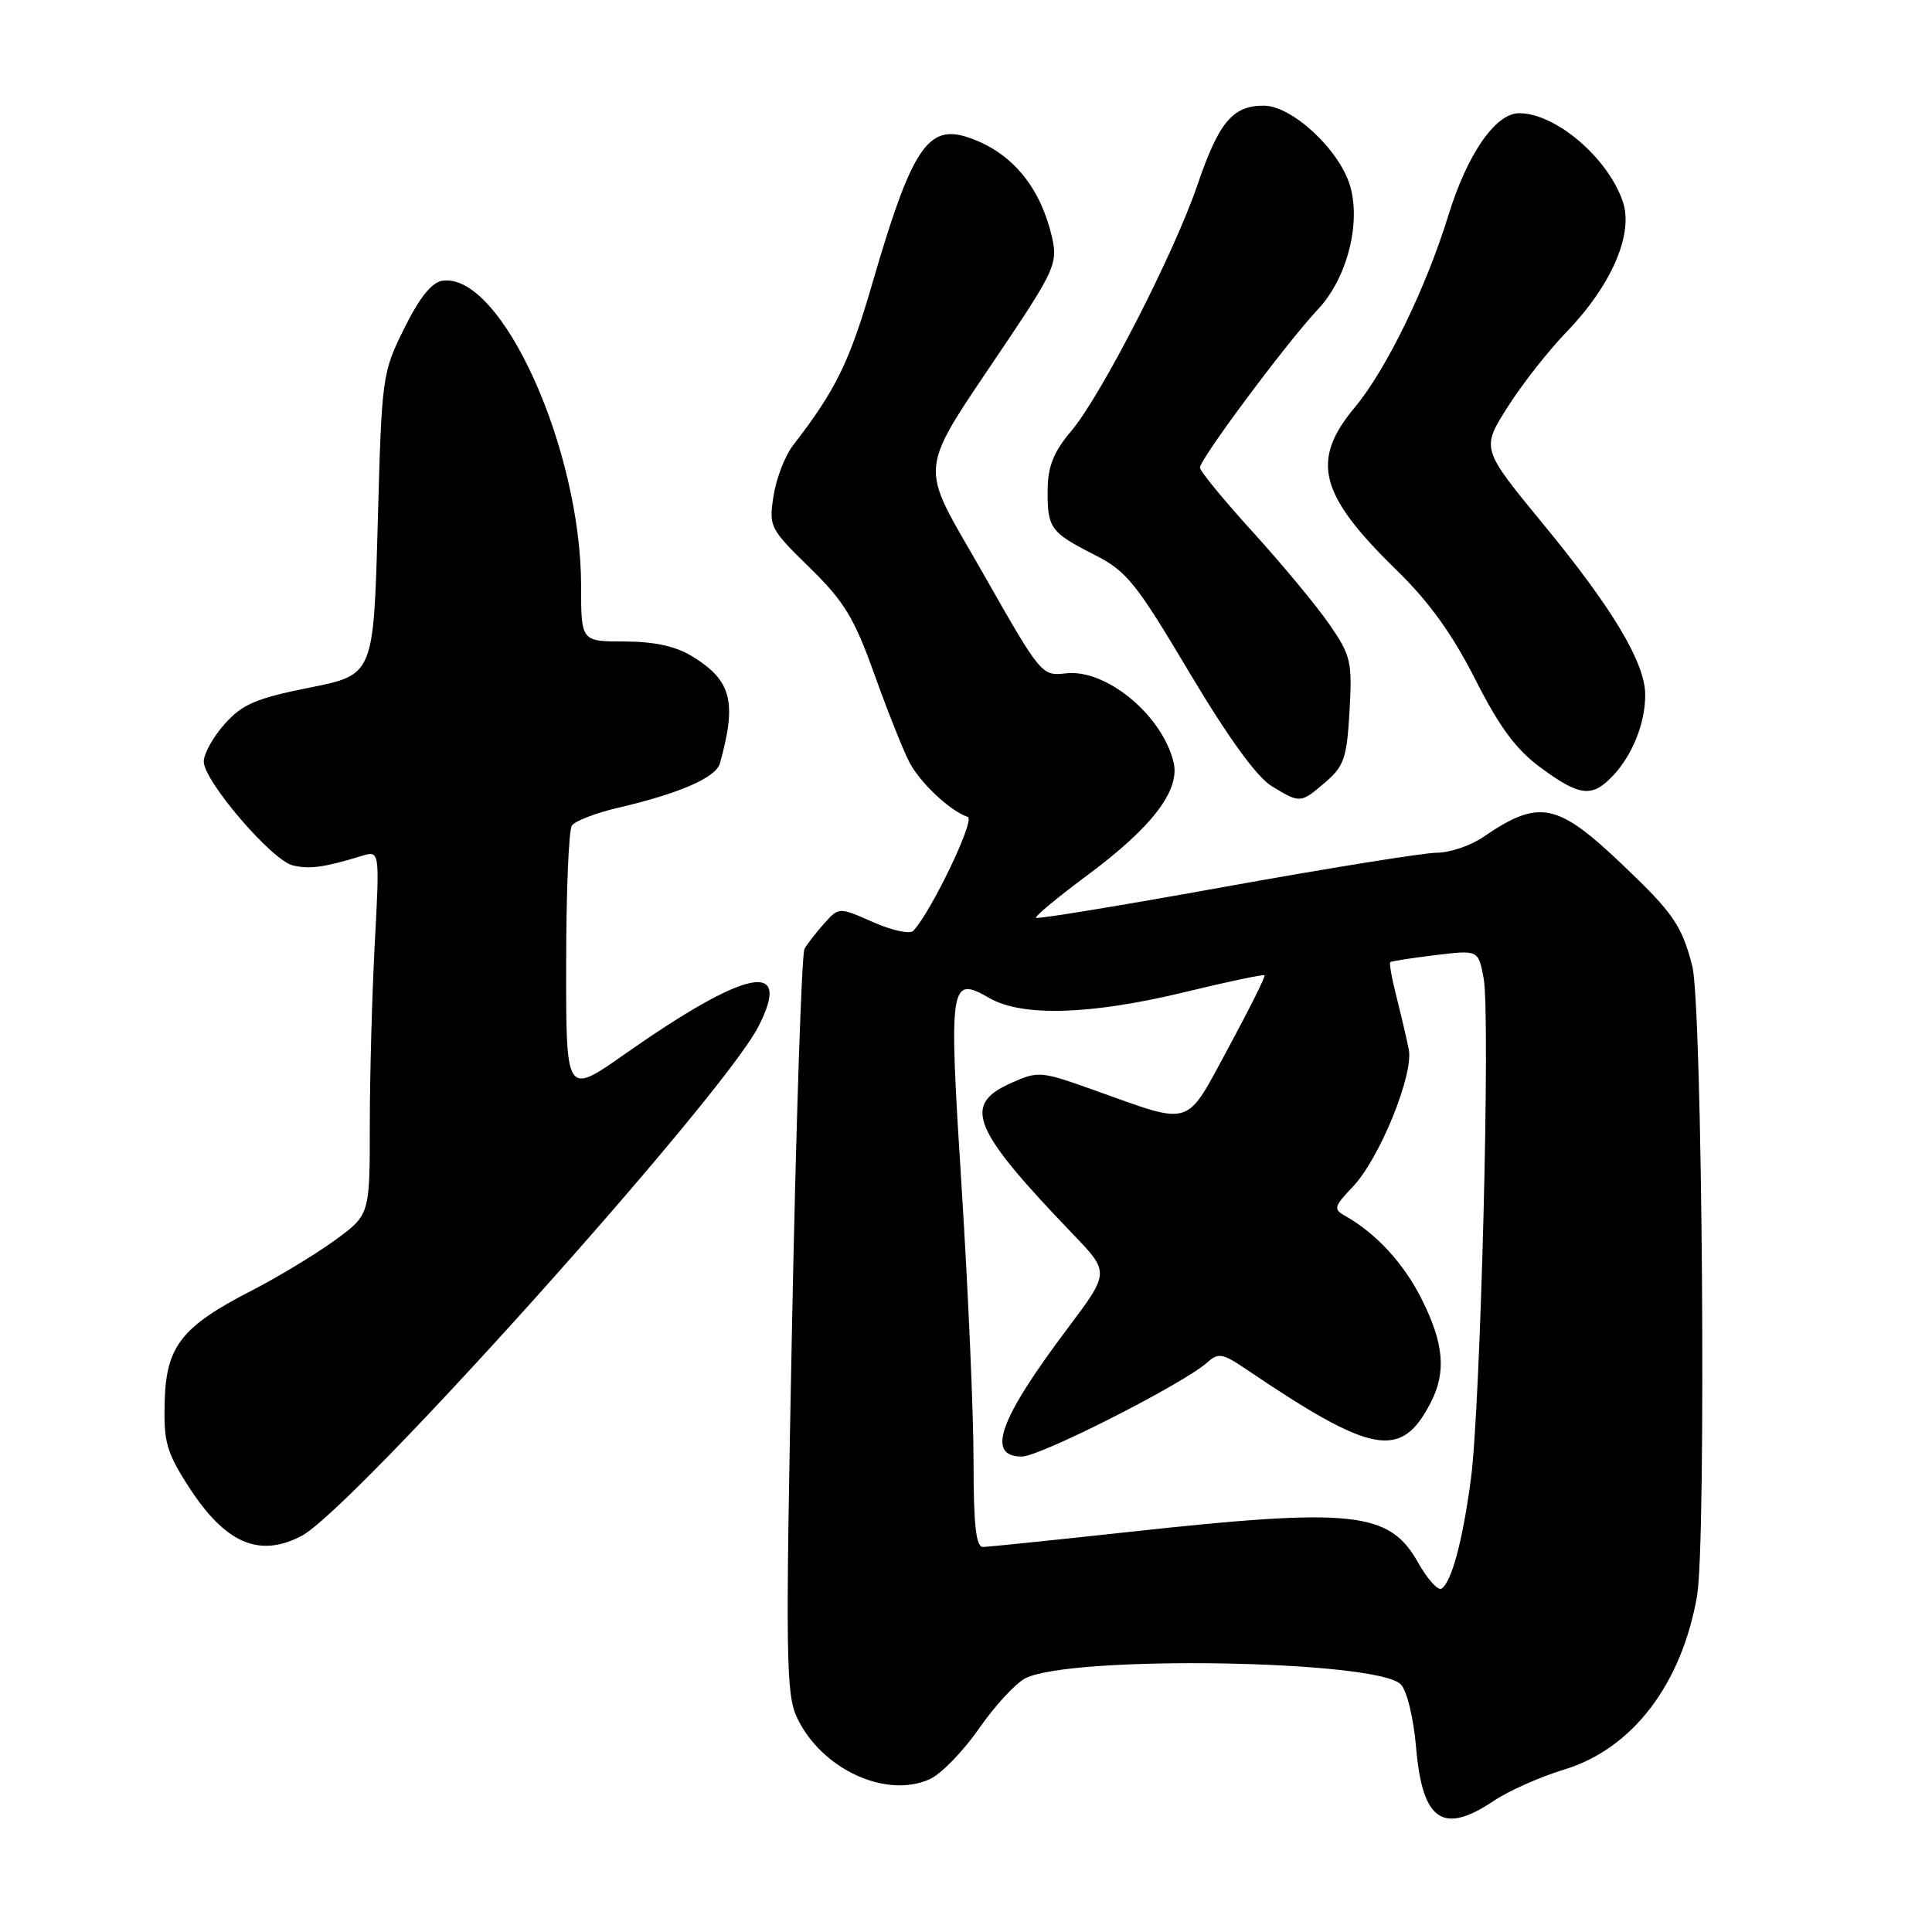 <?xml version="1.0" encoding="UTF-8" standalone="no"?>
<!DOCTYPE svg PUBLIC "-//W3C//DTD SVG 1.1//EN" "http://www.w3.org/Graphics/SVG/1.1/DTD/svg11.dtd" >
<svg xmlns="http://www.w3.org/2000/svg" xmlns:xlink="http://www.w3.org/1999/xlink" version="1.1" viewBox="0 0 256 256">
 <g >
 <path fill="currentColor"
d=" M 197.95 238.61 C 199.90 237.30 204.11 235.43 207.30 234.46 C 216.31 231.72 222.85 223.14 224.87 211.45 C 226.11 204.23 225.57 133.12 224.23 127.98 C 222.84 122.63 221.71 120.98 215.17 114.75 C 206.31 106.29 203.98 105.82 196.50 110.93 C 194.85 112.06 192.09 112.99 190.38 112.99 C 188.66 113.00 176.09 115.02 162.44 117.48 C 148.79 119.95 137.47 121.81 137.28 121.62 C 137.09 121.43 140.20 118.85 144.19 115.89 C 152.69 109.57 156.38 104.72 155.51 101.03 C 154.03 94.79 146.57 88.61 141.25 89.22 C 138.03 89.59 137.93 89.47 130.34 76.11 C 121.54 60.65 121.23 63.50 133.72 44.82 C 139.50 36.18 140.12 34.80 139.48 31.82 C 137.98 24.86 134.09 20.14 128.26 18.20 C 122.93 16.41 120.78 19.70 115.60 37.51 C 112.55 48.01 110.75 51.68 105.09 59.00 C 104.02 60.38 102.86 63.39 102.50 65.70 C 101.86 69.77 102.00 70.05 107.27 75.20 C 111.85 79.68 113.18 81.86 115.84 89.29 C 117.57 94.13 119.66 99.38 120.48 100.96 C 121.91 103.73 125.89 107.46 128.24 108.25 C 129.26 108.59 123.38 120.85 121.01 123.34 C 120.57 123.81 118.18 123.29 115.69 122.19 C 111.17 120.19 111.17 120.19 109.23 122.34 C 108.17 123.53 106.98 125.05 106.60 125.73 C 106.22 126.40 105.48 148.83 104.95 175.56 C 104.07 219.87 104.13 224.48 105.63 227.64 C 108.86 234.43 117.42 238.38 123.22 235.74 C 124.71 235.06 127.65 232.03 129.74 229.02 C 131.84 226.00 134.60 223.01 135.88 222.37 C 142.04 219.30 182.38 219.95 185.60 223.18 C 186.42 223.99 187.30 227.59 187.64 231.56 C 188.48 241.31 191.18 243.16 197.95 238.61 Z  M 39.92 203.54 C 46.62 200.08 95.57 145.53 100.46 136.08 C 105.12 127.07 98.94 128.33 82.75 139.70 C 75.00 145.14 75.00 145.14 75.02 127.82 C 75.02 118.29 75.36 110.00 75.77 109.40 C 76.17 108.79 78.97 107.71 82.00 107.01 C 90.06 105.13 94.86 103.03 95.39 101.16 C 97.67 92.98 96.94 90.15 91.69 86.95 C 89.51 85.62 86.68 85.01 82.75 85.00 C 77.00 85.00 77.00 85.00 77.00 77.66 C 77.00 59.43 66.40 36.08 58.64 37.20 C 57.21 37.40 55.60 39.41 53.57 43.50 C 50.64 49.40 50.58 49.83 50.05 69.46 C 49.50 89.42 49.50 89.42 41.03 91.11 C 33.93 92.53 32.12 93.30 29.78 95.92 C 28.25 97.63 27.00 99.88 27.00 100.91 C 27.00 103.47 35.97 113.95 38.77 114.66 C 40.98 115.21 42.95 114.94 47.91 113.42 C 50.32 112.68 50.32 112.68 49.66 125.00 C 49.30 131.77 49.00 142.64 49.00 149.15 C 49.00 160.98 49.00 160.98 44.32 164.38 C 41.74 166.25 36.84 169.21 33.44 170.96 C 24.06 175.77 22.02 178.36 21.82 185.70 C 21.67 191.02 22.06 192.42 24.95 196.92 C 29.80 204.47 34.28 206.46 39.92 203.54 Z  M 175.65 103.62 C 178.09 101.53 178.47 100.40 178.82 94.21 C 179.19 87.70 178.99 86.85 176.20 82.80 C 174.55 80.39 170.00 74.90 166.10 70.60 C 162.19 66.31 159.00 62.42 159.00 61.96 C 159.00 60.82 170.55 45.32 174.65 40.97 C 178.45 36.93 180.35 29.69 178.91 24.68 C 177.53 19.89 171.22 14.00 167.45 14.00 C 163.32 14.00 161.50 16.19 158.64 24.58 C 155.57 33.58 145.86 52.50 141.95 57.11 C 139.66 59.80 138.86 61.75 138.82 64.77 C 138.75 69.95 139.17 70.54 144.94 73.47 C 149.29 75.67 150.47 77.13 157.60 89.11 C 162.73 97.72 166.52 102.95 168.48 104.15 C 172.29 106.48 172.34 106.47 175.65 103.62 Z  M 213.76 102.75 C 216.33 100.00 218.00 95.81 218.00 92.08 C 218.00 87.85 213.74 80.70 204.57 69.55 C 196.27 59.46 196.27 59.46 199.74 53.98 C 201.64 50.97 205.16 46.48 207.56 44.00 C 213.54 37.81 216.49 30.98 215.03 26.71 C 213.05 20.90 206.14 15.01 201.30 15.00 C 198.16 15.00 194.43 20.39 191.91 28.56 C 188.95 38.17 183.66 49.02 179.50 54.00 C 173.63 61.03 174.79 65.54 185.01 75.50 C 189.35 79.73 192.43 84.00 195.47 90.00 C 198.70 96.36 200.87 99.31 204.14 101.71 C 209.35 105.55 210.97 105.72 213.76 102.75 Z  M 187.91 207.06 C 184.09 200.25 179.30 199.75 149.50 203.00 C 139.60 204.08 130.94 204.97 130.25 204.98 C 129.32 205.00 129.00 202.06 129.00 193.61 C 129.00 187.34 128.29 171.09 127.43 157.48 C 125.69 130.12 125.82 129.21 131.12 132.26 C 135.47 134.75 144.53 134.47 156.90 131.48 C 162.61 130.09 167.41 129.08 167.56 129.23 C 167.70 129.38 165.55 133.70 162.77 138.84 C 157.00 149.51 158.15 149.15 145.09 144.49 C 137.82 141.89 137.60 141.88 133.84 143.57 C 127.50 146.43 128.85 149.66 142.19 163.55 C 147.04 168.60 147.04 168.60 141.44 176.05 C 132.36 188.12 130.63 193.00 135.41 193.00 C 137.83 193.00 156.88 183.32 159.97 180.53 C 161.42 179.22 161.98 179.31 165.05 181.38 C 181.89 192.77 185.65 193.45 189.57 185.87 C 191.65 181.84 191.34 178.07 188.42 172.22 C 186.04 167.43 182.34 163.41 178.20 161.09 C 176.67 160.23 176.77 159.85 179.23 157.28 C 182.77 153.59 187.33 142.41 186.67 139.06 C 186.39 137.65 185.66 134.53 185.05 132.12 C 184.43 129.71 184.06 127.63 184.22 127.49 C 184.37 127.36 187.06 126.94 190.19 126.56 C 195.89 125.87 195.89 125.87 196.59 129.63 C 197.51 134.53 196.19 186.27 194.90 196.00 C 193.81 204.18 192.34 209.67 191.00 210.50 C 190.53 210.79 189.14 209.24 187.91 207.06 Z "/>
</g>
</svg>